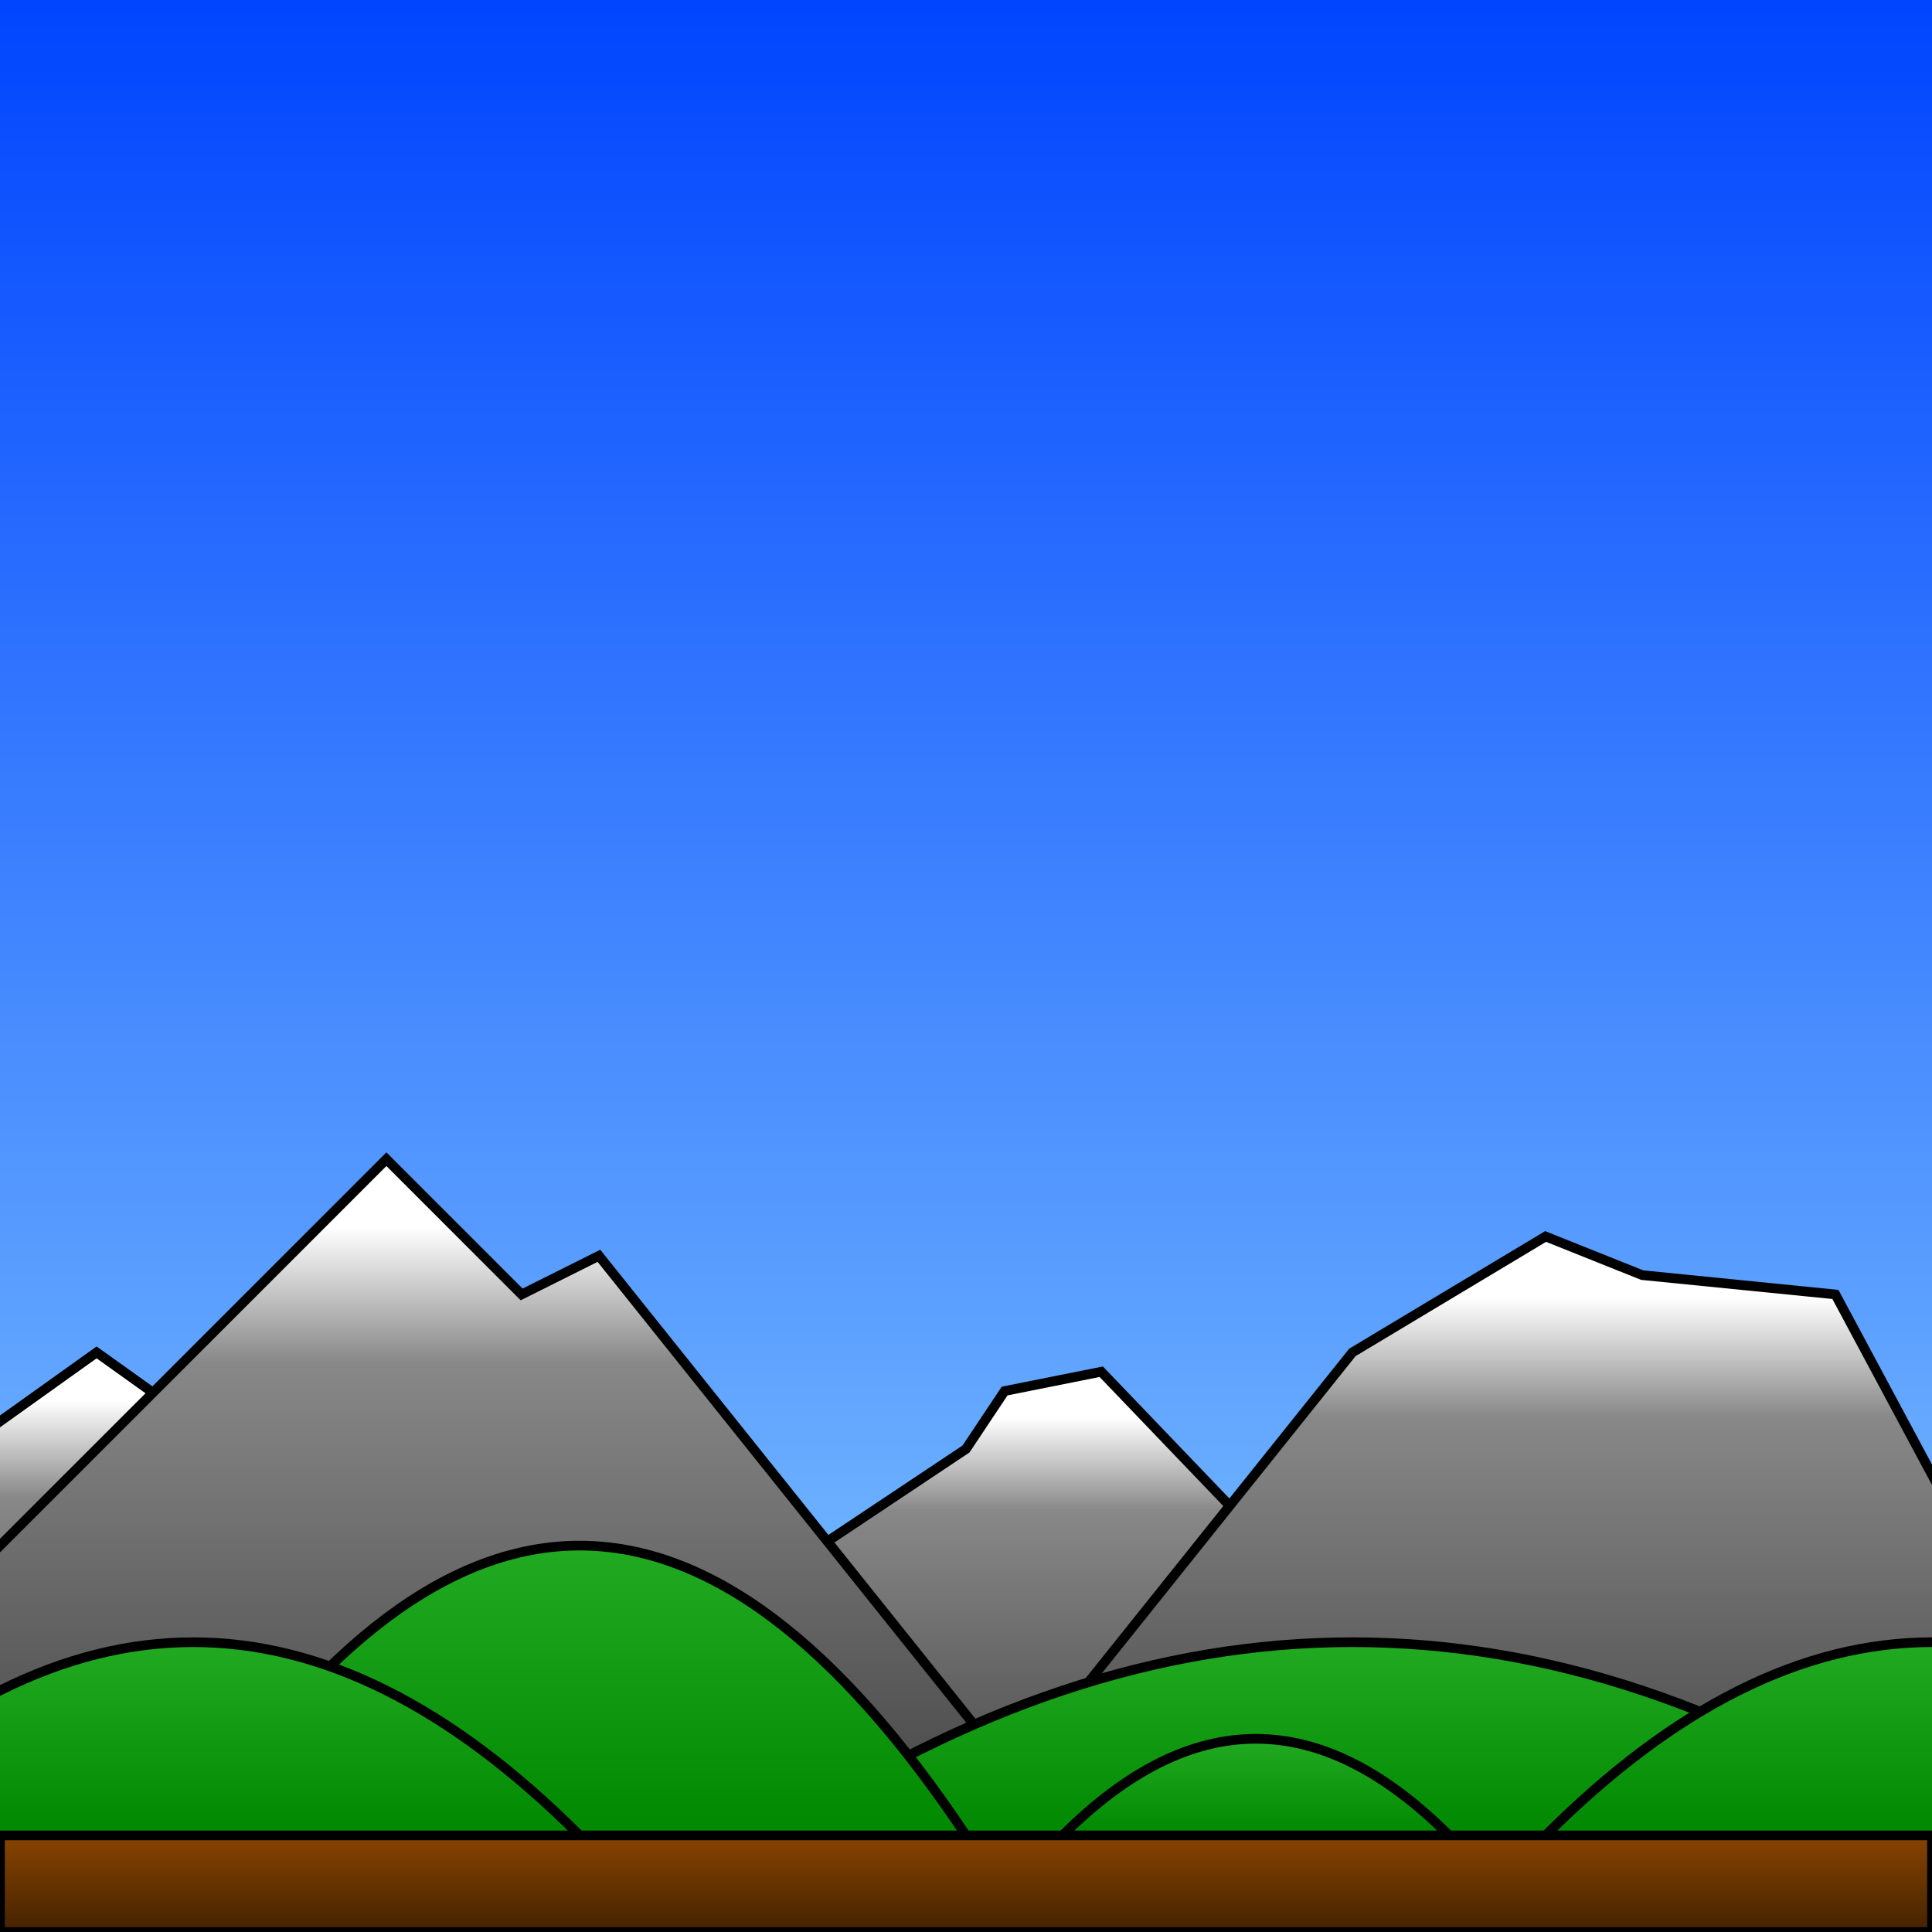 <?xml version="1.0" encoding="UTF-8"?>
<svg xmlns="http://www.w3.org/2000/svg"
		xmlns:xlink="http://www.w3.org/1999/xlink"
		version="1.1"
		baseProfile="basic"
		width="100%" height="100%"
		viewBox="0 0 1000 1000"
		preserveAspectRatio="xMidYMid meet"
		clip-path="url(#clip-all)"
		id="display"
		>
	<title>#F00 Baron</title>
	<defs>
		<style type="text/css">
			<![CDATA[
				#background path {
					stroke: #000;
					stroke-width: 5;
					stroke-linecap: round;
					stroke-linejoin: miter;
				}
				#mountains path {
					fill: url(#pattern-mountain);
				}
				#hills path {
					fill: url(#pattern-hill);
				}
				#ground {
					fill: url(#pattern-ground);
					stroke: #000;
					stroke-width: 5;
				}
			]]>
		</style>
		
		<clipPath id="clip-all">
			<rect x="0" y="0" width="100%" height="100%" />
		</clipPath>
	</defs>
	
	<g id="background">
		<defs>
			<linearGradient id="pattern-sky"
					x1="0" y1="0"
					x2="0" y2="100%"
					>
				<stop offset="0" stop-color="#04f" />
				<stop offset="1" stop-color="#8cf" />
			</linearGradient>
			<linearGradient id="pattern-mountain"
					x1="0" y1="0"
					x2="0" y2="100%"
					>
				<stop offset="0" stop-color="#fff" />
				<stop offset="0.1" stop-color="#fff" />
				<stop offset="0.3" stop-color="#888" />
				<stop offset="1" stop-color="#444" />
			</linearGradient>
			<linearGradient id="pattern-hill"
					x1="0" y1="0"
					x2="0" y2="100%"
					>
				<stop offset="0" stop-color="#4c4" />
				<stop offset="1" stop-color="#080" />
			</linearGradient>
			<linearGradient id="pattern-ground"
					x1="0" y1="0"
					x2="0" y2="100%"
					>
				<stop offset="0" stop-color="#840" />
				<stop offset="1" stop-color="#420" />
			</linearGradient>
		</defs>
		
		<rect id="sky"
				x="0" y="0"
				width="100%" height="100%"
				fill="url(#pattern-sky)"
				/>
		<g id="mountains">
			<path d="M -300,950 l 350,-250 L 400,950" />
			<path d="M 200,950 l 300,-200 l 20,-30 l 50,-10 L 800,950" />
			<path d="M 500,950 l 200,-250 l 100,-60 l 50,20 l 100,10 L 1100,950" />
			<path d="M -150,950 l 350,-350 l 70,70 l 40,-20 l 80,100 L 550,950" />
		</g>
		<g id="hills">
			<path d="M 400,950 q 300,-200 600,0" />
			<path d="M 100,950 q 200,-300 400,0" />
			<path d="M -100,950 q 200,-200 400,0" />
			<path d="M 550,950 q 100,-100 200,0" />
			<path d="M 800,950 q 200,-200 400,0" />
		</g>
	</g>
	
	<g id="planes">
	</g>
	
	<g id="foreground">
		<g id="clouds">
			<use xlink:href="clouds.svg#cloud-2" x="100" y="300" />
		</g>
		
		<rect id="ground"
				x="0" y="950"
				width="100%" height="50"
				/>
	</g>
</svg>
